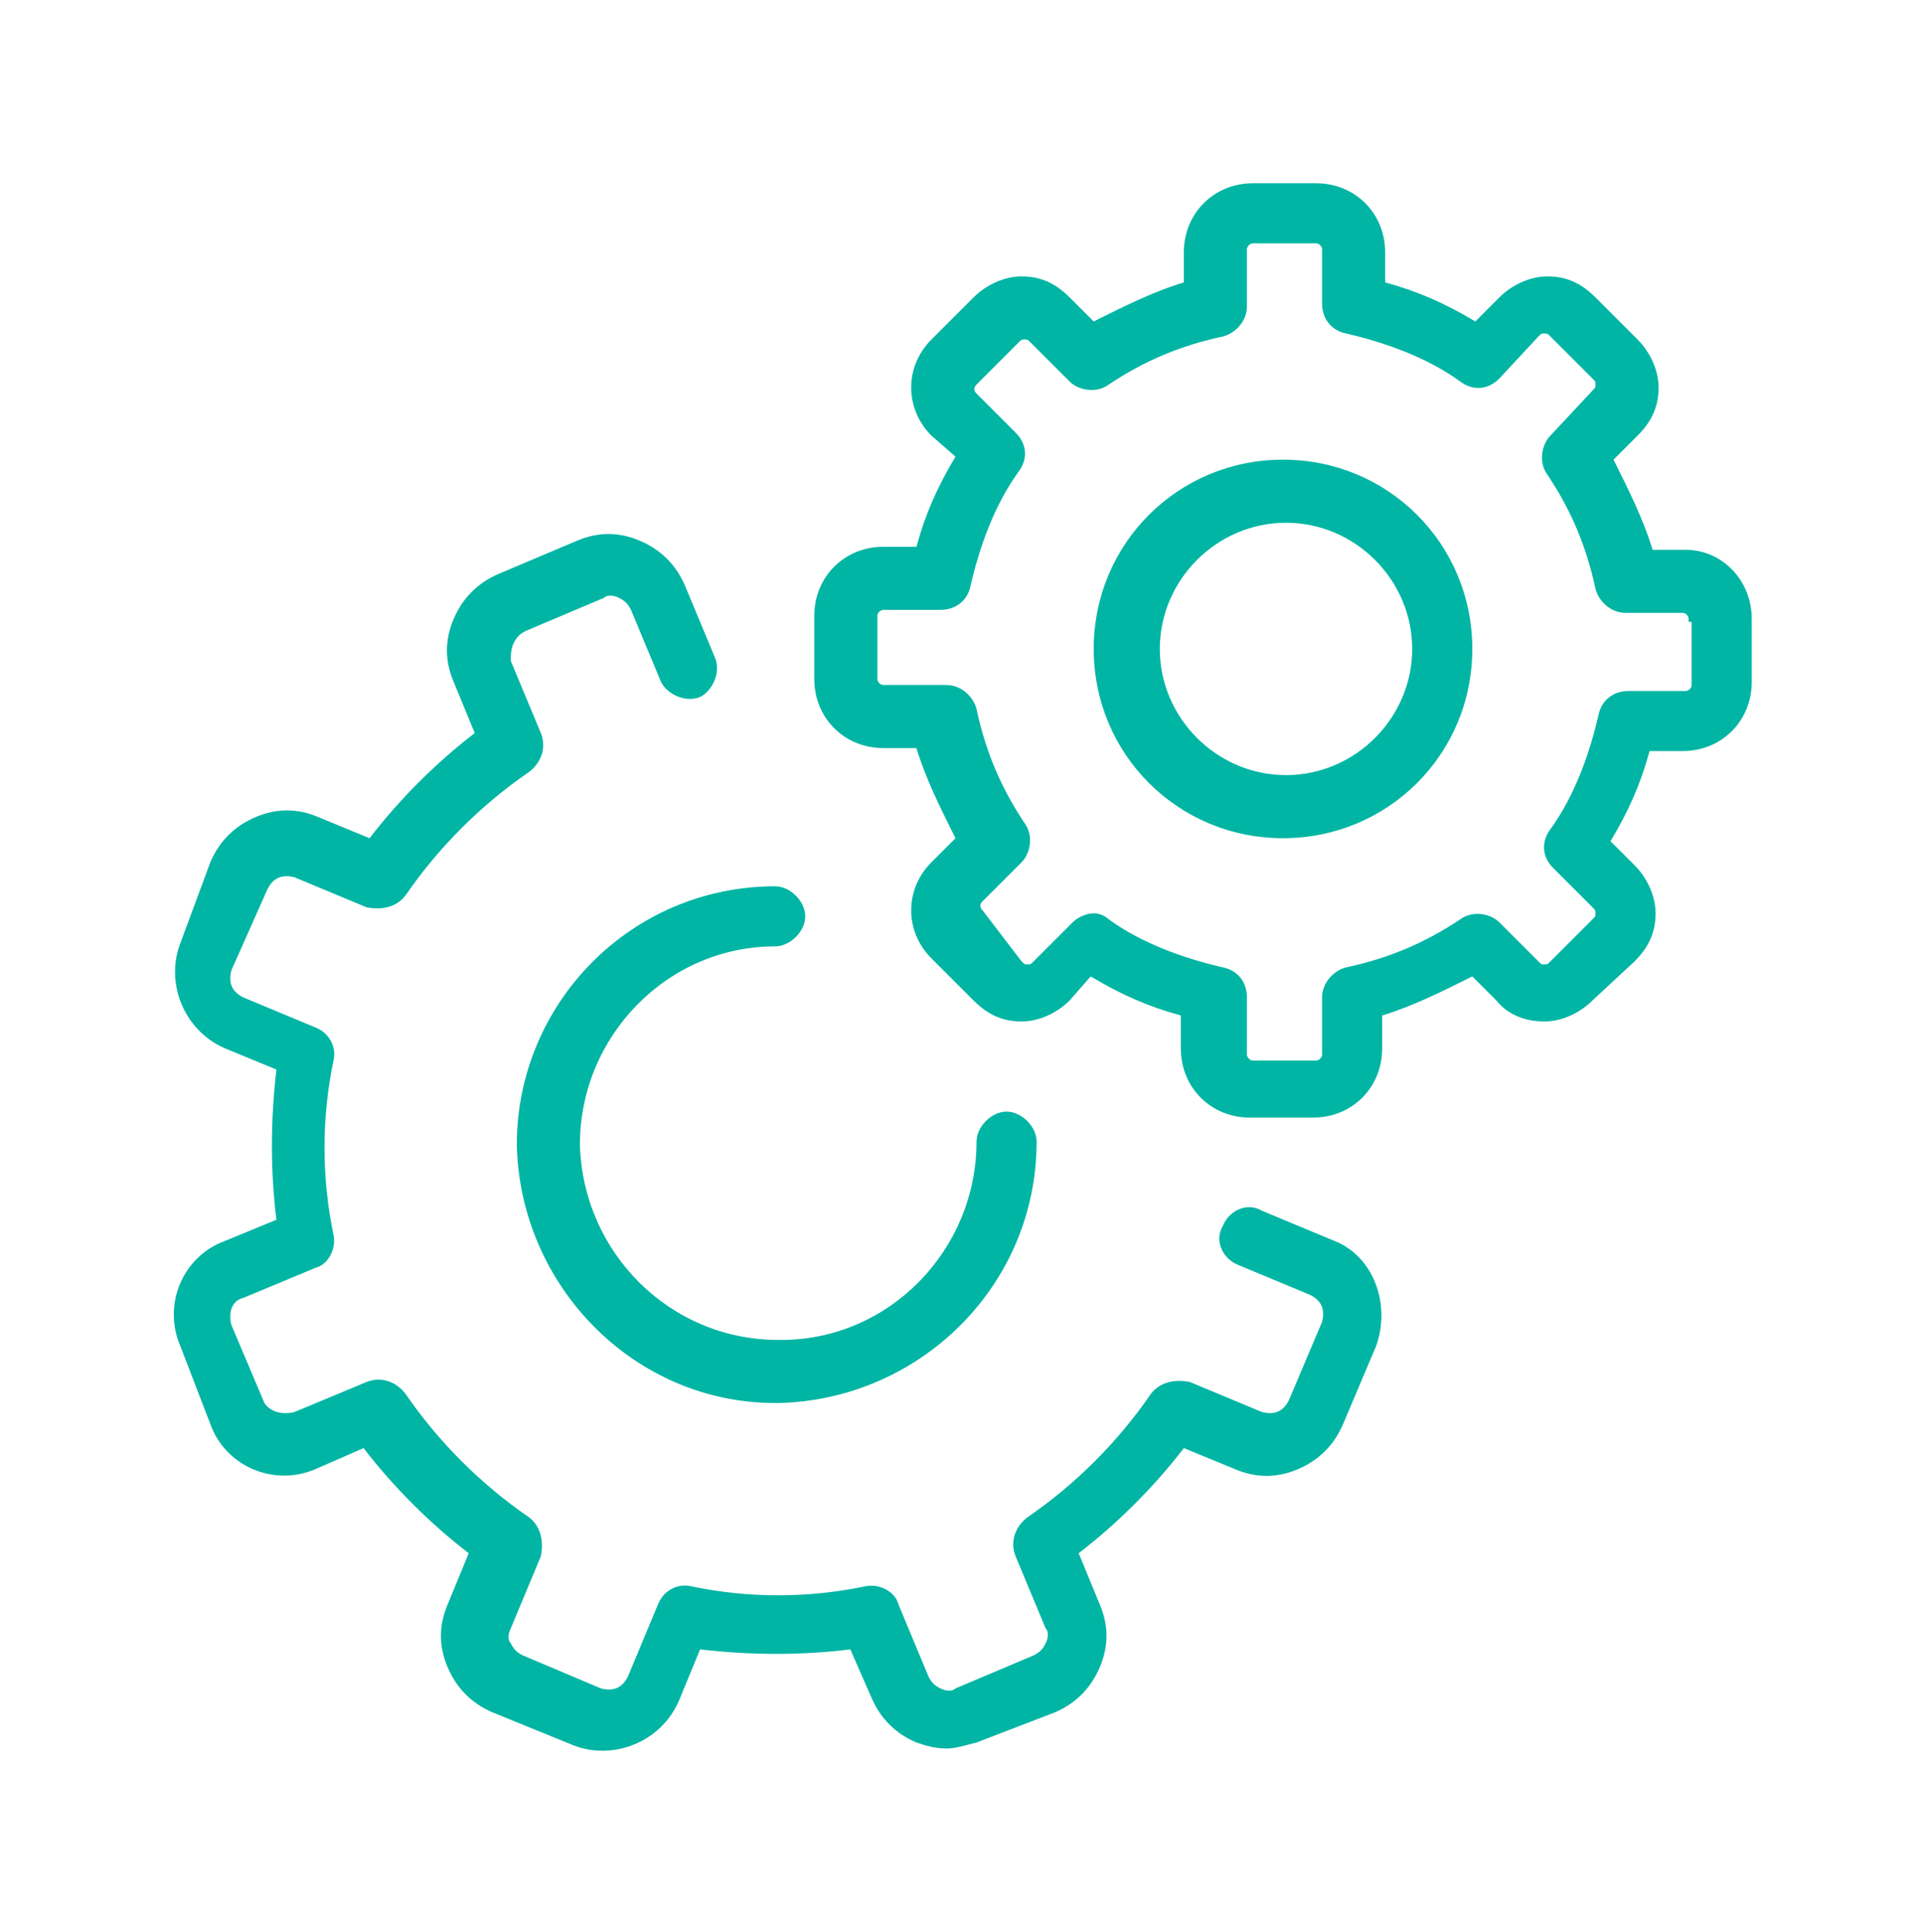 <?xml version="1.0" encoding="utf-8"?>
<!-- Generator: Adobe Illustrator 21.1.0, SVG Export Plug-In . SVG Version: 6.00 Build 0)  -->
<svg version="1.1" id="Layer_1" xmlns="http://www.w3.org/2000/svg" xmlns:xlink="http://www.w3.org/1999/xlink" x="0px" y="0px"
	 viewBox="0 0 64 64.3" style="enable-background:new 0 0 64 64.3;" xml:space="preserve">
<style type="text/css">
	.st0{fill:#00B5A4;}
</style>
<path class="st0" d="M45.8,44.8l-1.1,2.6c-0.3,0.7-0.8,1.2-1.5,1.5c-0.7,0.3-1.4,0.3-2.1,0l-1.7-0.7c-1,1.3-2.2,2.5-3.5,3.5l0.7,1.7
	c0.3,0.7,0.3,1.4,0,2.1c-0.3,0.7-0.8,1.2-1.5,1.5L32.5,58c-0.4,0.1-0.7,0.2-1,0.2c-0.4,0-0.7-0.1-1-0.2c-0.7-0.3-1.2-0.8-1.5-1.5
	l-0.7-1.6c-1.6,0.2-3.3,0.2-5,0l-0.7,1.7c-0.6,1.4-2.2,2-3.5,1.5L16.4,57c-0.7-0.3-1.2-0.8-1.5-1.5c-0.3-0.7-0.3-1.4,0-2.1l0.7-1.7
	c-1.3-1-2.5-2.2-3.5-3.5l-1.6,0.7c-1.4,0.6-3-0.1-3.5-1.5L6,44.8c-0.6-1.4,0.1-3,1.5-3.5l1.7-0.7c-0.2-1.6-0.2-3.3,0-5l-1.7-0.7
	c-1.4-0.6-2-2.2-1.5-3.5L7,28.7c0.3-0.7,0.8-1.2,1.5-1.5c0.7-0.3,1.4-0.3,2.1,0l1.7,0.7c1-1.3,2.2-2.5,3.5-3.5l-0.7-1.7
	c-0.3-0.7-0.3-1.4,0-2.1c0.3-0.7,0.8-1.2,1.5-1.5l2.6-1.1c0.7-0.3,1.4-0.3,2.1,0s1.2,0.8,1.5,1.5l1,2.4c0.2,0.5-0.1,1.1-0.5,1.3
	c-0.5,0.2-1.1-0.1-1.3-0.5l-1-2.4c-0.1-0.2-0.2-0.3-0.4-0.4c-0.2-0.1-0.4-0.1-0.5,0l-2.6,1.1c-0.2,0.1-0.3,0.2-0.4,0.4
	S17,21.8,17,22l1,2.4c0.2,0.5,0,1-0.4,1.3c-1.6,1.1-3,2.5-4.1,4.1c-0.3,0.4-0.8,0.5-1.3,0.4l-2.4-1c-0.4-0.1-0.7,0-0.9,0.4l-1.2,2.7
	c-0.1,0.4,0,0.7,0.4,0.9l2.4,1c0.5,0.2,0.7,0.7,0.6,1.1c-0.4,1.9-0.4,3.9,0,5.8c0.1,0.5-0.2,1-0.6,1.1l-2.4,1
	c-0.4,0.1-0.5,0.5-0.4,0.9l1.1,2.6C9,47,9.4,47.1,9.8,47l2.4-1c0.5-0.2,1,0,1.3,0.4c1.1,1.6,2.5,3,4.1,4.1c0.4,0.3,0.5,0.8,0.4,1.3
	l-1,2.4c-0.1,0.2-0.1,0.4,0,0.5c0.1,0.2,0.2,0.3,0.4,0.4l2.6,1.1c0.4,0.1,0.7,0,0.9-0.4l1-2.4c0.2-0.5,0.7-0.7,1.1-0.6
	c1.9,0.4,3.9,0.4,5.8,0c0.5-0.1,1,0.2,1.1,0.6l1,2.4c0.1,0.2,0.2,0.3,0.4,0.4c0.2,0.1,0.4,0.1,0.5,0l2.6-1.1
	c0.2-0.1,0.3-0.2,0.4-0.4c0.1-0.2,0.1-0.4,0-0.5l-1-2.4c-0.2-0.5,0-1,0.4-1.3c1.6-1.1,3-2.5,4.1-4.1c0.3-0.4,0.8-0.5,1.3-0.4l2.4,1
	c0.4,0.1,0.7,0,0.9-0.4l1.1-2.6c0.1-0.4,0-0.7-0.4-0.9l-2.4-1c-0.5-0.2-0.8-0.8-0.5-1.3c0.2-0.5,0.8-0.8,1.3-0.5l2.4,1
	C45.7,41.8,46.3,43.4,45.8,44.8z M17.2,38.1c0.1,4.7,3.9,8.6,8.6,8.6h0.1c4.7-0.1,8.6-3.9,8.6-8.7c0-0.5-0.5-1-1-1c-0.5,0-1,0.5-1,1
	c0,3.6-2.9,6.6-6.5,6.6h-0.1c-3.6,0-6.5-2.9-6.6-6.5c0-3.6,2.9-6.6,6.5-6.6c0.5,0,1-0.5,1-1c0-0.5-0.5-1-1-1l0,0
	C21,29.5,17.2,33.4,17.2,38.1z M49,21.6c0,3.5-2.8,6.3-6.3,6.3c-3.5,0-6.3-2.8-6.3-6.3s2.8-6.3,6.3-6.3C46.2,15.3,49,18.1,49,21.6z
	 M47,21.6c0-2.3-1.9-4.2-4.2-4.2c-2.3,0-4.2,1.9-4.2,4.2s1.9,4.2,4.2,4.2C45.1,25.8,47,23.9,47,21.6z M58.3,20.6v2.1
	c0,1.3-1,2.3-2.3,2.3h-1.1c-0.3,1.1-0.7,2-1.3,3l0.8,0.8c0.4,0.4,0.7,1,0.7,1.6c0,0.6-0.2,1.1-0.7,1.6L53,33.3
	c-0.4,0.4-1,0.7-1.6,0.7c-0.6,0-1.2-0.2-1.6-0.7L49,32.5c-1,0.5-2,1-3,1.3v1.1c0,1.3-1,2.3-2.3,2.3h-2.1c-1.3,0-2.3-1-2.3-2.3v-1.1
	c-1.1-0.3-2-0.7-3-1.3l-0.7,0.8c-0.4,0.4-1,0.7-1.6,0.7c-0.6,0-1.1-0.2-1.6-0.7L31,31.9c-0.9-0.9-0.9-2.3,0-3.2l0.8-0.8
	c-0.5-1-1-2-1.3-3h-1.1c-1.3,0-2.3-1-2.3-2.3v-2.1c0-1.3,1-2.3,2.3-2.3h1.1c0.3-1.1,0.7-2,1.3-3L31,14.5c-0.9-0.9-0.9-2.3,0-3.2
	l1.4-1.4c0.4-0.4,1-0.7,1.6-0.7c0.6,0,1.1,0.2,1.6,0.7l0.8,0.8c1-0.5,2-1,3-1.3V8.4c0-1.3,1-2.3,2.3-2.3h2.1c1.3,0,2.3,1,2.3,2.3v1
	c1.1,0.3,2,0.7,3,1.3l0.8-0.8c0.4-0.4,1-0.7,1.6-0.7s1.1,0.2,1.6,0.7l1.4,1.4c0.4,0.4,0.7,1,0.7,1.6c0,0.6-0.2,1.1-0.7,1.6l-0.8,0.8
	c0.5,1,1,2,1.3,3h1.1C57.3,18.3,58.3,19.3,58.3,20.6z M56.2,20.6c0-0.1-0.1-0.2-0.2-0.2h-1.9c-0.5,0-0.9-0.4-1-0.8
	c-0.3-1.4-0.8-2.6-1.6-3.8c-0.3-0.4-0.2-1,0.1-1.3L53,13c0.1-0.1,0.1-0.1,0.1-0.2c0-0.1,0-0.1-0.1-0.2l-1.4-1.4
	c-0.1-0.1-0.1-0.1-0.2-0.1s-0.1,0-0.2,0.1l-1.3,1.4c-0.4,0.4-0.9,0.4-1.3,0.1c-1.1-0.8-2.5-1.3-3.8-1.6c-0.5-0.1-0.8-0.5-0.8-1V8.3
	c0-0.1-0.1-0.2-0.2-0.2h-2.1c-0.1,0-0.2,0.1-0.2,0.2v1.9c0,0.5-0.4,0.9-0.8,1c-1.4,0.3-2.6,0.8-3.8,1.6c-0.4,0.3-1,0.2-1.3-0.1
	l-1.3-1.3c-0.1-0.1-0.1-0.1-0.2-0.1c-0.1,0-0.1,0-0.2,0.1l-1.4,1.4c-0.1,0.1-0.1,0.2,0,0.3l1.3,1.3c0.4,0.4,0.4,0.9,0.1,1.3
	c-0.8,1.1-1.3,2.5-1.6,3.8c-0.1,0.5-0.5,0.8-1,0.8h-1.9c-0.1,0-0.2,0.1-0.2,0.2v2.1c0,0.1,0.1,0.2,0.2,0.2h2.1c0.5,0,0.9,0.4,1,0.8
	c0.3,1.4,0.8,2.6,1.6,3.8c0.3,0.4,0.2,1-0.1,1.3l-1.3,1.3c-0.1,0.1-0.1,0.2,0,0.3L34,32c0.1,0.1,0.1,0.1,0.2,0.1
	c0.1,0,0.1,0,0.2-0.1l1.3-1.3c0.2-0.2,0.5-0.3,0.7-0.3c0.2,0,0.4,0.1,0.5,0.2c1.1,0.8,2.5,1.3,3.8,1.6c0.5,0.1,0.8,0.5,0.8,1v1.9
	c0,0.1,0.1,0.2,0.2,0.2h2.1c0.1,0,0.2-0.1,0.2-0.2v-1.9c0-0.5,0.4-0.9,0.8-1c1.4-0.3,2.6-0.8,3.8-1.6c0.4-0.3,1-0.2,1.3,0.1l1.3,1.3
	c0.1,0.1,0.1,0.1,0.2,0.1s0.1,0,0.2-0.1l1.4-1.4c0.1-0.1,0.1-0.1,0.1-0.2s0-0.1-0.1-0.2l-1.3-1.3c-0.4-0.4-0.4-0.9-0.1-1.3
	c0.8-1.1,1.3-2.5,1.6-3.8c0.1-0.5,0.5-0.8,1-0.8h1.9c0.1,0,0.2-0.1,0.2-0.2v-2.1H56.2z"/>
</svg>
